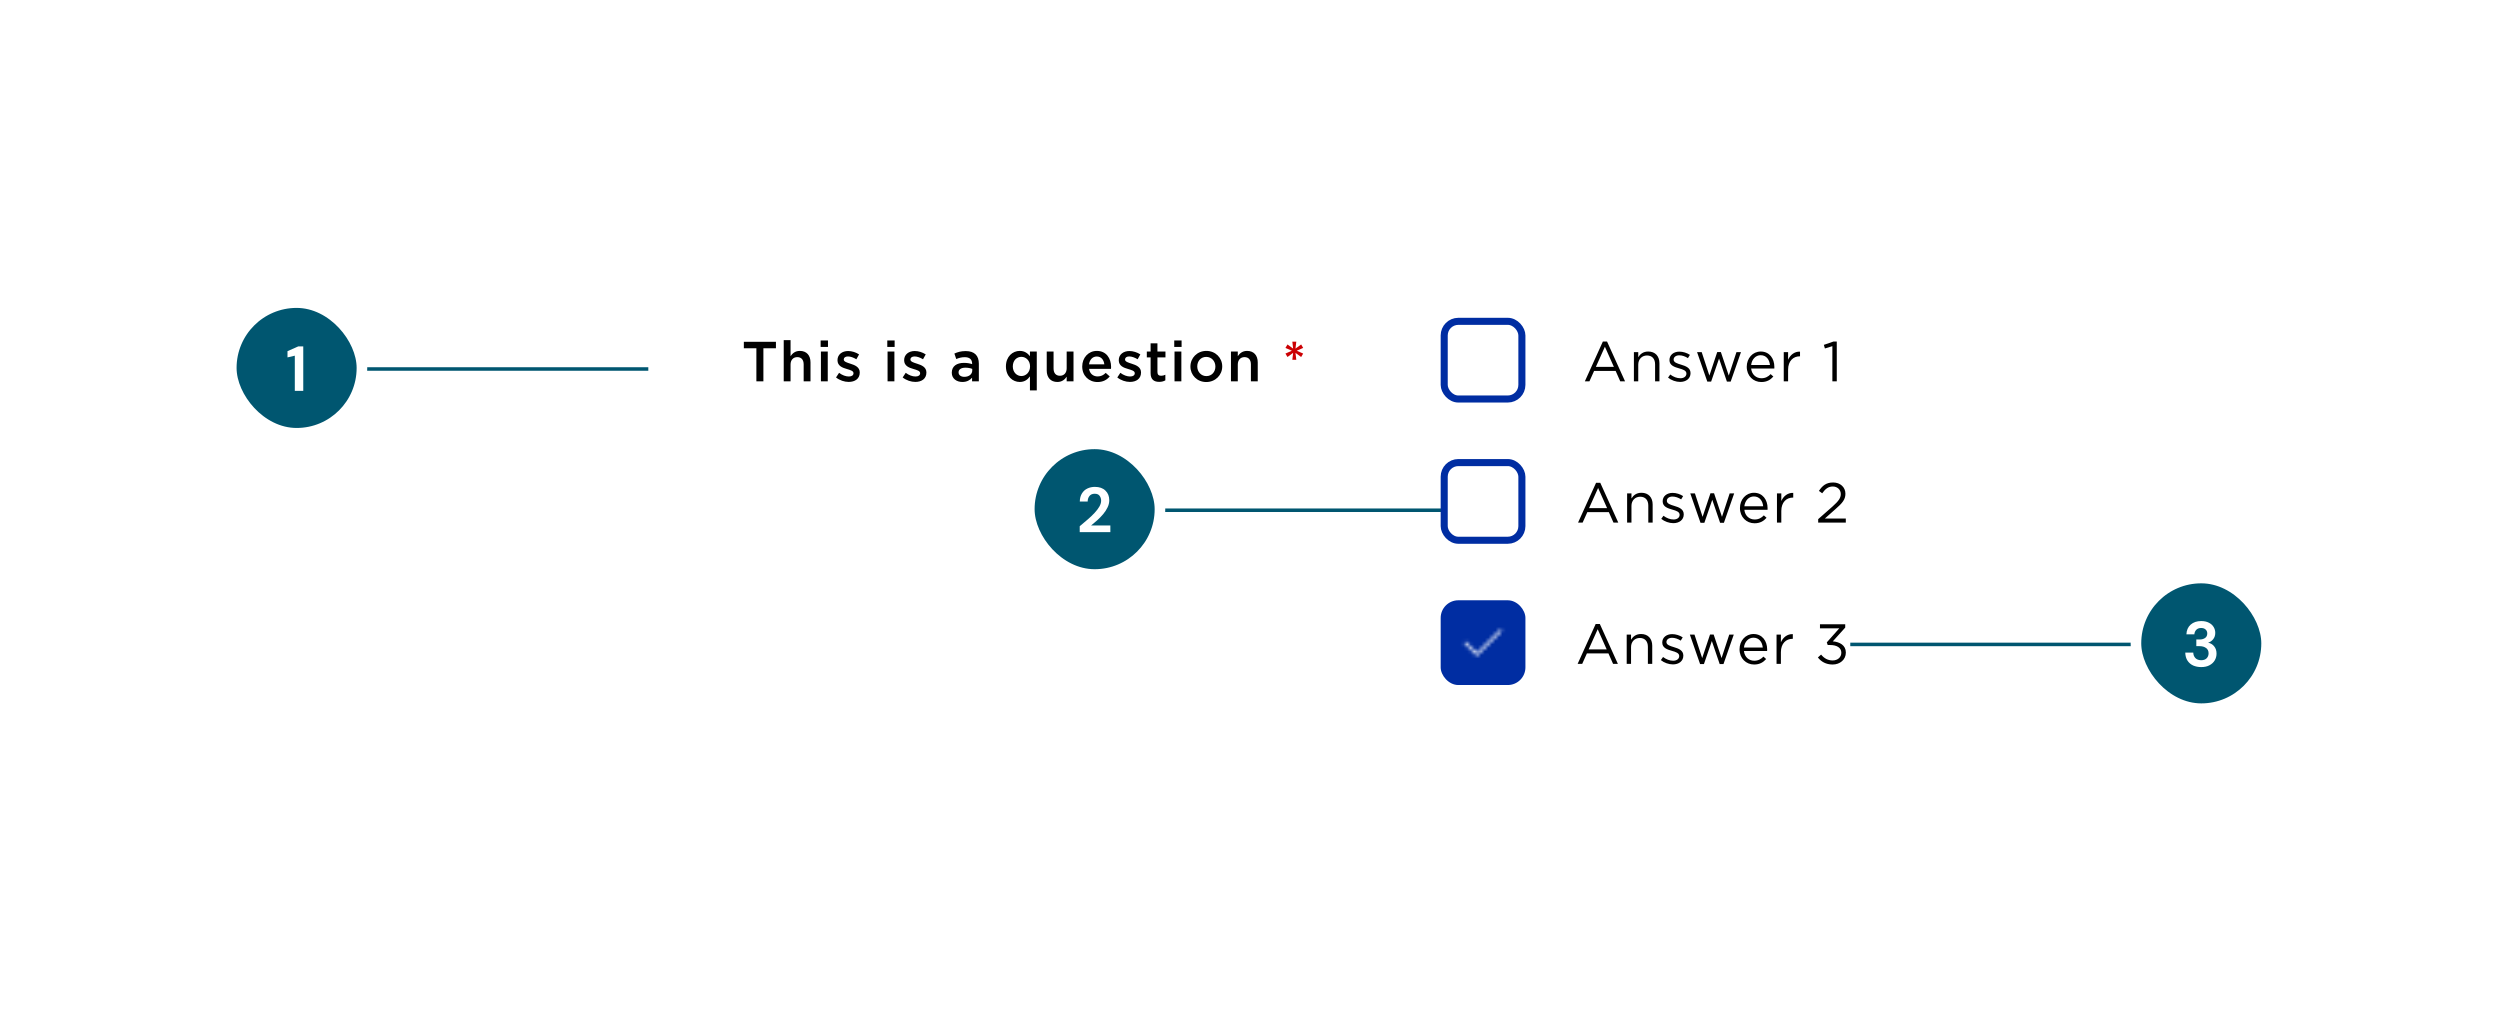 <svg width="708" height="286" viewBox="0 0 708 286" fill="none" xmlns="http://www.w3.org/2000/svg">
<rect width="708" height="286" fill="white"/>
<rect x="87" y="105" width="1" height="96.601" transform="rotate(-90 87 105)" fill="#005670"/>
<rect x="65.5" y="85.7" width="37" height="37" rx="18.5" fill="#005670"/>
<path d="M83.49 110.7V100.728L81.419 101.214V99.45L84.462 98.1H85.883V110.7H83.49Z" fill="white"/>
<rect x="65.5" y="85.7" width="37" height="37" rx="18.5" stroke="white" stroke-width="3"/>
<rect x="313" y="145" width="1" height="96.601" transform="rotate(-90 313 145)" fill="#005670"/>
<rect x="291.5" y="125.7" width="37" height="37" rx="18.5" fill="#005670"/>
<path d="M305.776 150.7V149.026C306.544 148.39 307.288 147.76 308.008 147.136C308.74 146.512 309.388 145.894 309.952 145.282C310.528 144.67 310.984 144.076 311.32 143.5C311.668 142.912 311.842 142.342 311.842 141.79C311.842 141.274 311.698 140.818 311.41 140.422C311.134 140.026 310.672 139.828 310.024 139.828C309.364 139.828 308.866 140.044 308.53 140.476C308.194 140.908 308.026 141.43 308.026 142.042H305.794C305.818 141.118 306.022 140.35 306.406 139.738C306.79 139.114 307.3 138.652 307.936 138.352C308.572 138.04 309.286 137.884 310.078 137.884C311.362 137.884 312.358 138.238 313.066 138.946C313.786 139.642 314.146 140.548 314.146 141.664C314.146 142.36 313.984 143.038 313.66 143.698C313.348 144.358 312.934 144.994 312.418 145.606C311.902 146.218 311.344 146.794 310.744 147.334C310.144 147.862 309.562 148.354 308.998 148.81H314.452V150.7H305.776Z" fill="white"/>
<rect x="291.5" y="125.7" width="37" height="37" rx="18.5" stroke="white" stroke-width="3"/>
<rect x="524" y="183" width="1" height="96.601" transform="rotate(-90 524 183)" fill="#005670"/>
<rect x="604.899" y="163.7" width="37" height="37" rx="18.5" fill="#005670"/>
<path d="M623.384 188.916C622.556 188.916 621.806 188.772 621.134 188.484C620.462 188.184 619.922 187.728 619.514 187.116C619.106 186.504 618.89 185.736 618.866 184.812H621.134C621.146 185.424 621.344 185.94 621.728 186.36C622.124 186.768 622.676 186.972 623.384 186.972C624.056 186.972 624.572 186.786 624.932 186.414C625.292 186.042 625.472 185.574 625.472 185.01C625.472 184.35 625.232 183.852 624.752 183.516C624.284 183.168 623.678 182.994 622.934 182.994H621.998V181.104H622.952C623.564 181.104 624.074 180.96 624.482 180.672C624.89 180.384 625.094 179.958 625.094 179.394C625.094 178.926 624.938 178.554 624.626 178.278C624.326 177.99 623.906 177.846 623.366 177.846C622.778 177.846 622.316 178.02 621.98 178.368C621.656 178.716 621.476 179.142 621.44 179.646H619.19C619.238 178.482 619.64 177.564 620.396 176.892C621.164 176.22 622.154 175.884 623.366 175.884C624.23 175.884 624.956 176.04 625.544 176.352C626.144 176.652 626.594 177.054 626.894 177.558C627.206 178.062 627.362 178.62 627.362 179.232C627.362 179.94 627.164 180.54 626.768 181.032C626.384 181.512 625.904 181.836 625.328 182.004C626.036 182.148 626.612 182.496 627.056 183.048C627.5 183.588 627.722 184.272 627.722 185.1C627.722 185.796 627.554 186.432 627.218 187.008C626.882 187.584 626.39 188.046 625.742 188.394C625.106 188.742 624.32 188.916 623.384 188.916Z" fill="white"/>
<rect x="604.899" y="163.7" width="37" height="37" rx="18.5" stroke="white" stroke-width="3"/>
<rect x="409" y="91" width="22" height="22" rx="4" stroke="#002DA2" stroke-width="2"/>
<rect x="409" y="131" width="22" height="22" rx="4" stroke="#002DA2" stroke-width="2"/>
<rect x="408" y="170" width="24" height="24" rx="5" fill="#002DA2"/>
<mask id="mask0_503_3688" style="mask-type:alpha" maskUnits="userSpaceOnUse" x="412" y="174" width="16" height="16">
<path d="M424.905 178.213L418.271 184.845L415.096 181.669L414.624 182.14L417.801 185.316L418.272 185.787L418.744 185.316L425.376 178.684L424.905 178.213Z" fill="black"/>
</mask>
<g mask="url(#mask0_503_3688)">
<rect x="412" y="174" width="16" height="16" fill="white"/>
</g>
<path d="M214.208 108V98.624H210.656V96.8H219.744V98.624H216.192V108H214.208ZM221.95 108V96.32H223.886V100.864C224.43 100.064 225.214 99.376 226.526 99.376C228.43 99.376 229.534 100.656 229.534 102.624V108H227.598V103.2C227.598 101.888 226.942 101.136 225.79 101.136C224.67 101.136 223.886 101.92 223.886 103.232V108H221.95ZM232.404 98.256V96.416H234.484V98.256H232.404ZM232.484 108V99.552H234.42V108H232.484ZM240.346 108.16C239.146 108.16 237.818 107.728 236.762 106.896L237.626 105.584C238.538 106.272 239.53 106.624 240.394 106.624C241.226 106.624 241.706 106.272 241.706 105.712V105.68C241.706 105.024 240.81 104.8 239.818 104.496C238.57 104.144 237.178 103.632 237.178 102.016V101.984C237.178 100.384 238.506 99.408 240.186 99.408C241.242 99.408 242.394 99.776 243.29 100.368L242.522 101.744C241.706 101.248 240.842 100.944 240.138 100.944C239.386 100.944 238.954 101.296 238.954 101.792V101.824C238.954 102.432 239.866 102.688 240.858 103.008C242.09 103.392 243.482 103.952 243.482 105.472V105.504C243.482 107.28 242.106 108.16 240.346 108.16ZM251.279 98.256V96.416H253.359V98.256H251.279ZM251.359 108V99.552H253.295V108H251.359ZM259.221 108.16C258.021 108.16 256.693 107.728 255.637 106.896L256.501 105.584C257.413 106.272 258.405 106.624 259.269 106.624C260.101 106.624 260.581 106.272 260.581 105.712V105.68C260.581 105.024 259.685 104.8 258.693 104.496C257.445 104.144 256.053 103.632 256.053 102.016V101.984C256.053 100.384 257.381 99.408 259.061 99.408C260.117 99.408 261.269 99.776 262.165 100.368L261.397 101.744C260.581 101.248 259.717 100.944 259.013 100.944C258.261 100.944 257.829 101.296 257.829 101.792V101.824C257.829 102.432 258.741 102.688 259.733 103.008C260.965 103.392 262.357 103.952 262.357 105.472V105.504C262.357 107.28 260.981 108.16 259.221 108.16ZM277.21 108H275.29V106.96C274.714 107.648 273.834 108.176 272.554 108.176C270.954 108.176 269.546 107.264 269.546 105.568V105.536C269.546 103.664 271.002 102.768 272.97 102.768C273.994 102.768 274.65 102.912 275.306 103.12V102.96C275.306 101.792 274.57 101.152 273.226 101.152C272.282 101.152 271.578 101.36 270.81 101.68L270.282 100.128C271.21 99.712 272.122 99.424 273.498 99.424C275.994 99.424 277.21 100.736 277.21 102.992V108ZM275.338 104.944V104.464C274.842 104.272 274.154 104.128 273.402 104.128C272.186 104.128 271.466 104.624 271.466 105.44V105.472C271.466 106.272 272.186 106.72 273.098 106.72C274.378 106.72 275.338 106 275.338 104.944ZM291.678 110.56V106.592C291.054 107.472 290.174 108.176 288.798 108.176C286.814 108.176 284.878 106.592 284.878 103.792V103.76C284.878 100.96 286.782 99.376 288.798 99.376C290.19 99.376 291.07 100.08 291.678 100.864V99.552H293.614V110.56H291.678ZM289.262 106.496C290.558 106.496 291.71 105.408 291.71 103.792V103.76C291.71 102.128 290.558 101.056 289.262 101.056C287.934 101.056 286.83 102.08 286.83 103.76V103.792C286.83 105.424 287.95 106.496 289.262 106.496ZM299.441 108.176C297.537 108.176 296.433 106.896 296.433 104.928V99.552H298.369V104.352C298.369 105.664 299.025 106.416 300.177 106.416C301.297 106.416 302.081 105.632 302.081 104.32V99.552H304.017V108H302.081V106.688C301.537 107.488 300.753 108.176 299.441 108.176ZM310.822 108.192C308.374 108.192 306.486 106.416 306.486 103.808V103.776C306.486 101.36 308.198 99.376 310.614 99.376C313.302 99.376 314.662 101.488 314.662 103.92C314.662 104.096 314.646 104.272 314.63 104.464H308.422C308.63 105.84 309.606 106.608 310.854 106.608C311.798 106.608 312.47 106.256 313.142 105.6L314.278 106.608C313.478 107.568 312.374 108.192 310.822 108.192ZM308.406 103.184H312.742C312.614 101.936 311.878 100.96 310.598 100.96C309.414 100.96 308.582 101.872 308.406 103.184ZM320.003 108.16C318.803 108.16 317.475 107.728 316.419 106.896L317.283 105.584C318.195 106.272 319.187 106.624 320.051 106.624C320.883 106.624 321.363 106.272 321.363 105.712V105.68C321.363 105.024 320.467 104.8 319.475 104.496C318.227 104.144 316.835 103.632 316.835 102.016V101.984C316.835 100.384 318.163 99.408 319.843 99.408C320.899 99.408 322.051 99.776 322.947 100.368L322.179 101.744C321.363 101.248 320.499 100.944 319.795 100.944C319.043 100.944 318.611 101.296 318.611 101.792V101.824C318.611 102.432 319.523 102.688 320.515 103.008C321.747 103.392 323.139 103.952 323.139 105.472V105.504C323.139 107.28 321.763 108.16 320.003 108.16ZM328.282 108.144C326.858 108.144 325.85 107.52 325.85 105.664V101.216H324.778V99.552H325.85V97.232H327.786V99.552H330.058V101.216H327.786V105.36C327.786 106.112 328.17 106.416 328.826 106.416C329.258 106.416 329.642 106.32 330.026 106.128V107.712C329.546 107.984 329.002 108.144 328.282 108.144ZM332.545 98.256V96.416H334.625V98.256H332.545ZM332.625 108V99.552H334.561V108H332.625ZM341.607 108.192C339.031 108.192 337.127 106.224 337.127 103.824V103.792C337.127 101.376 339.047 99.376 341.639 99.376C344.231 99.376 346.135 101.344 346.135 103.76V103.792C346.135 106.192 344.215 108.192 341.607 108.192ZM341.639 106.512C343.207 106.512 344.199 105.28 344.199 103.824V103.792C344.199 102.304 343.127 101.072 341.607 101.072C340.055 101.072 339.063 102.288 339.063 103.76V103.792C339.063 105.264 340.135 106.512 341.639 106.512ZM348.607 108V99.552H350.543V100.864C351.087 100.064 351.871 99.376 353.183 99.376C355.087 99.376 356.191 100.656 356.191 102.624V108H354.255V103.2C354.255 101.888 353.599 101.136 352.447 101.136C351.327 101.136 350.543 101.92 350.543 103.232V108H348.607Z" fill="black"/>
<path d="M365.989 101.888L366.213 99.936L364.613 101.104L364.037 100.128L365.861 99.328L364.037 98.528L364.613 97.552L366.213 98.72L365.989 96.768H367.109L366.885 98.72L368.485 97.552L369.061 98.528L367.237 99.328L369.061 100.128L368.485 101.104L366.885 99.936L367.109 101.888H365.989Z" fill="#CB0003"/>
<path d="M453.931 96.72H455.115L460.219 108H458.859L457.547 105.04H451.451L450.123 108H448.827L453.931 96.72ZM451.947 103.904H457.051L454.507 98.192L451.947 103.904ZM462.72 99.728H463.952V101.168C464.496 100.272 465.36 99.552 466.784 99.552C468.784 99.552 469.952 100.896 469.952 102.864V108H468.72V103.168C468.72 101.632 467.888 100.672 466.432 100.672C465.008 100.672 463.952 101.712 463.952 103.264V108H462.72V99.728ZM475.815 108.16C474.631 108.16 473.319 107.696 472.391 106.944L473.015 106.064C473.911 106.736 474.903 107.12 475.879 107.12C476.871 107.12 477.591 106.608 477.591 105.808V105.776C477.591 104.944 476.615 104.624 475.527 104.32C474.231 103.952 472.791 103.504 472.791 101.984V101.952C472.791 100.528 473.975 99.584 475.607 99.584C476.615 99.584 477.735 99.936 478.583 100.496L478.023 101.424C477.255 100.928 476.375 100.624 475.575 100.624C474.599 100.624 473.975 101.136 473.975 101.824V101.856C473.975 102.64 474.999 102.944 476.103 103.28C477.383 103.664 478.759 104.16 478.759 105.648V105.68C478.759 107.248 477.463 108.16 475.815 108.16ZM480.61 99.728H481.922L484.098 106.368L486.322 99.696H487.346L489.586 106.368L491.762 99.728H493.042L490.13 108.064H489.058L486.834 101.536L484.594 108.064H483.506L480.61 99.728ZM495.924 104.368C496.101 106.112 497.381 107.12 498.837 107.12C499.973 107.12 500.773 106.656 501.445 105.952L502.213 106.64C501.381 107.568 500.373 108.192 498.805 108.192C496.533 108.192 494.677 106.448 494.677 103.872C494.677 101.472 496.357 99.552 498.645 99.552C501.093 99.552 502.501 101.504 502.501 103.936C502.501 104.048 502.501 104.176 502.485 104.368H495.924ZM495.924 103.376H501.253C501.109 101.872 500.245 100.592 498.613 100.592C497.189 100.592 496.101 101.776 495.924 103.376ZM505.157 99.728H506.389V101.888C506.997 100.512 508.197 99.52 509.765 99.584V100.912H509.669C507.861 100.912 506.389 102.208 506.389 104.704V108H505.157V99.728ZM518.927 98.032L516.815 98.688L516.511 97.664L519.247 96.72H520.174V108H518.927V98.032Z" fill="black"/>
<path d="M452.009 136.72H453.193L458.297 148H456.937L455.625 145.04H449.529L448.201 148H446.905L452.009 136.72ZM450.025 143.904H455.129L452.585 138.192L450.025 143.904ZM460.798 139.728H462.03V141.168C462.574 140.272 463.438 139.552 464.862 139.552C466.862 139.552 468.03 140.896 468.03 142.864V148H466.798V143.168C466.798 141.632 465.966 140.672 464.51 140.672C463.086 140.672 462.03 141.712 462.03 143.264V148H460.798V139.728ZM473.893 148.16C472.709 148.16 471.397 147.696 470.469 146.944L471.093 146.064C471.989 146.736 472.981 147.12 473.957 147.12C474.949 147.12 475.669 146.608 475.669 145.808V145.776C475.669 144.944 474.693 144.624 473.605 144.32C472.309 143.952 470.869 143.504 470.869 141.984V141.952C470.869 140.528 472.053 139.584 473.685 139.584C474.693 139.584 475.813 139.936 476.661 140.496L476.101 141.424C475.333 140.928 474.453 140.624 473.653 140.624C472.677 140.624 472.053 141.136 472.053 141.824V141.856C472.053 142.64 473.077 142.944 474.181 143.28C475.461 143.664 476.837 144.16 476.837 145.648V145.68C476.837 147.248 475.541 148.16 473.893 148.16ZM478.688 139.728H480L482.176 146.368L484.4 139.696H485.424L487.664 146.368L489.84 139.728H491.12L488.208 148.064H487.136L484.912 141.536L482.672 148.064H481.584L478.688 139.728ZM494.003 144.368C494.179 146.112 495.459 147.12 496.915 147.12C498.051 147.12 498.851 146.656 499.523 145.952L500.291 146.64C499.459 147.568 498.451 148.192 496.883 148.192C494.611 148.192 492.755 146.448 492.755 143.872C492.755 141.472 494.435 139.552 496.723 139.552C499.171 139.552 500.579 141.504 500.579 143.936C500.579 144.048 500.579 144.176 500.563 144.368H494.003ZM494.003 143.376H499.331C499.187 141.872 498.323 140.592 496.691 140.592C495.267 140.592 494.179 141.776 494.003 143.376ZM503.235 139.728H504.467V141.888C505.075 140.512 506.275 139.52 507.843 139.584V140.912H507.747C505.939 140.912 504.467 142.208 504.467 144.704V148H503.235V139.728ZM518.973 143.44C520.685 141.904 521.309 141.04 521.309 139.92C521.309 138.608 520.269 137.776 519.053 137.776C517.773 137.776 516.941 138.448 516.045 139.696L515.117 139.024C516.125 137.52 517.181 136.64 519.149 136.64C521.165 136.64 522.621 137.984 522.621 139.808V139.84C522.621 141.472 521.757 142.48 519.789 144.192L516.797 146.848H522.733V148H514.909V147.024L518.973 143.44Z" fill="black"/>
<path d="M451.892 176.72H453.076L458.18 188H456.82L455.508 185.04H449.412L448.084 188H446.788L451.892 176.72ZM449.908 183.904H455.012L452.468 178.192L449.908 183.904ZM460.681 179.728H461.913V181.168C462.457 180.272 463.321 179.552 464.745 179.552C466.745 179.552 467.913 180.896 467.913 182.864V188H466.681V183.168C466.681 181.632 465.849 180.672 464.393 180.672C462.969 180.672 461.913 181.712 461.913 183.264V188H460.681V179.728ZM473.776 188.16C472.592 188.16 471.28 187.696 470.352 186.944L470.976 186.064C471.872 186.736 472.864 187.12 473.84 187.12C474.832 187.12 475.552 186.608 475.552 185.808V185.776C475.552 184.944 474.576 184.624 473.488 184.32C472.192 183.952 470.752 183.504 470.752 181.984V181.952C470.752 180.528 471.936 179.584 473.568 179.584C474.576 179.584 475.696 179.936 476.544 180.496L475.984 181.424C475.216 180.928 474.336 180.624 473.536 180.624C472.56 180.624 471.936 181.136 471.936 181.824V181.856C471.936 182.64 472.96 182.944 474.064 183.28C475.344 183.664 476.72 184.16 476.72 185.648V185.68C476.72 187.248 475.424 188.16 473.776 188.16ZM478.57 179.728H479.882L482.058 186.368L484.282 179.696H485.306L487.546 186.368L489.722 179.728H491.002L488.09 188.064H487.018L484.794 181.536L482.554 188.064H481.466L478.57 179.728ZM493.885 184.368C494.061 186.112 495.341 187.12 496.797 187.12C497.933 187.12 498.733 186.656 499.405 185.952L500.173 186.64C499.341 187.568 498.333 188.192 496.765 188.192C494.493 188.192 492.637 186.448 492.637 183.872C492.637 181.472 494.317 179.552 496.605 179.552C499.053 179.552 500.461 181.504 500.461 183.936C500.461 184.048 500.461 184.176 500.445 184.368H493.885ZM493.885 183.376H499.213C499.069 181.872 498.205 180.592 496.573 180.592C495.149 180.592 494.061 181.776 493.885 183.376ZM503.118 179.728H504.35V181.888C504.958 180.512 506.158 179.52 507.726 179.584V180.912H507.63C505.822 180.912 504.35 182.208 504.35 184.704V188H503.118V179.728ZM518.999 188.192C517.127 188.192 515.735 187.376 514.823 186.192L515.735 185.376C516.599 186.432 517.639 187.04 519.015 187.04C520.375 187.04 521.463 186.176 521.463 184.864V184.832C521.463 183.44 520.167 182.672 518.327 182.672H517.607L517.351 181.92L520.887 177.936H515.415V176.8H522.567V177.728L519.047 181.632C520.999 181.792 522.743 182.736 522.743 184.784V184.816C522.743 186.816 521.079 188.192 518.999 188.192Z" fill="black"/>
</svg>
